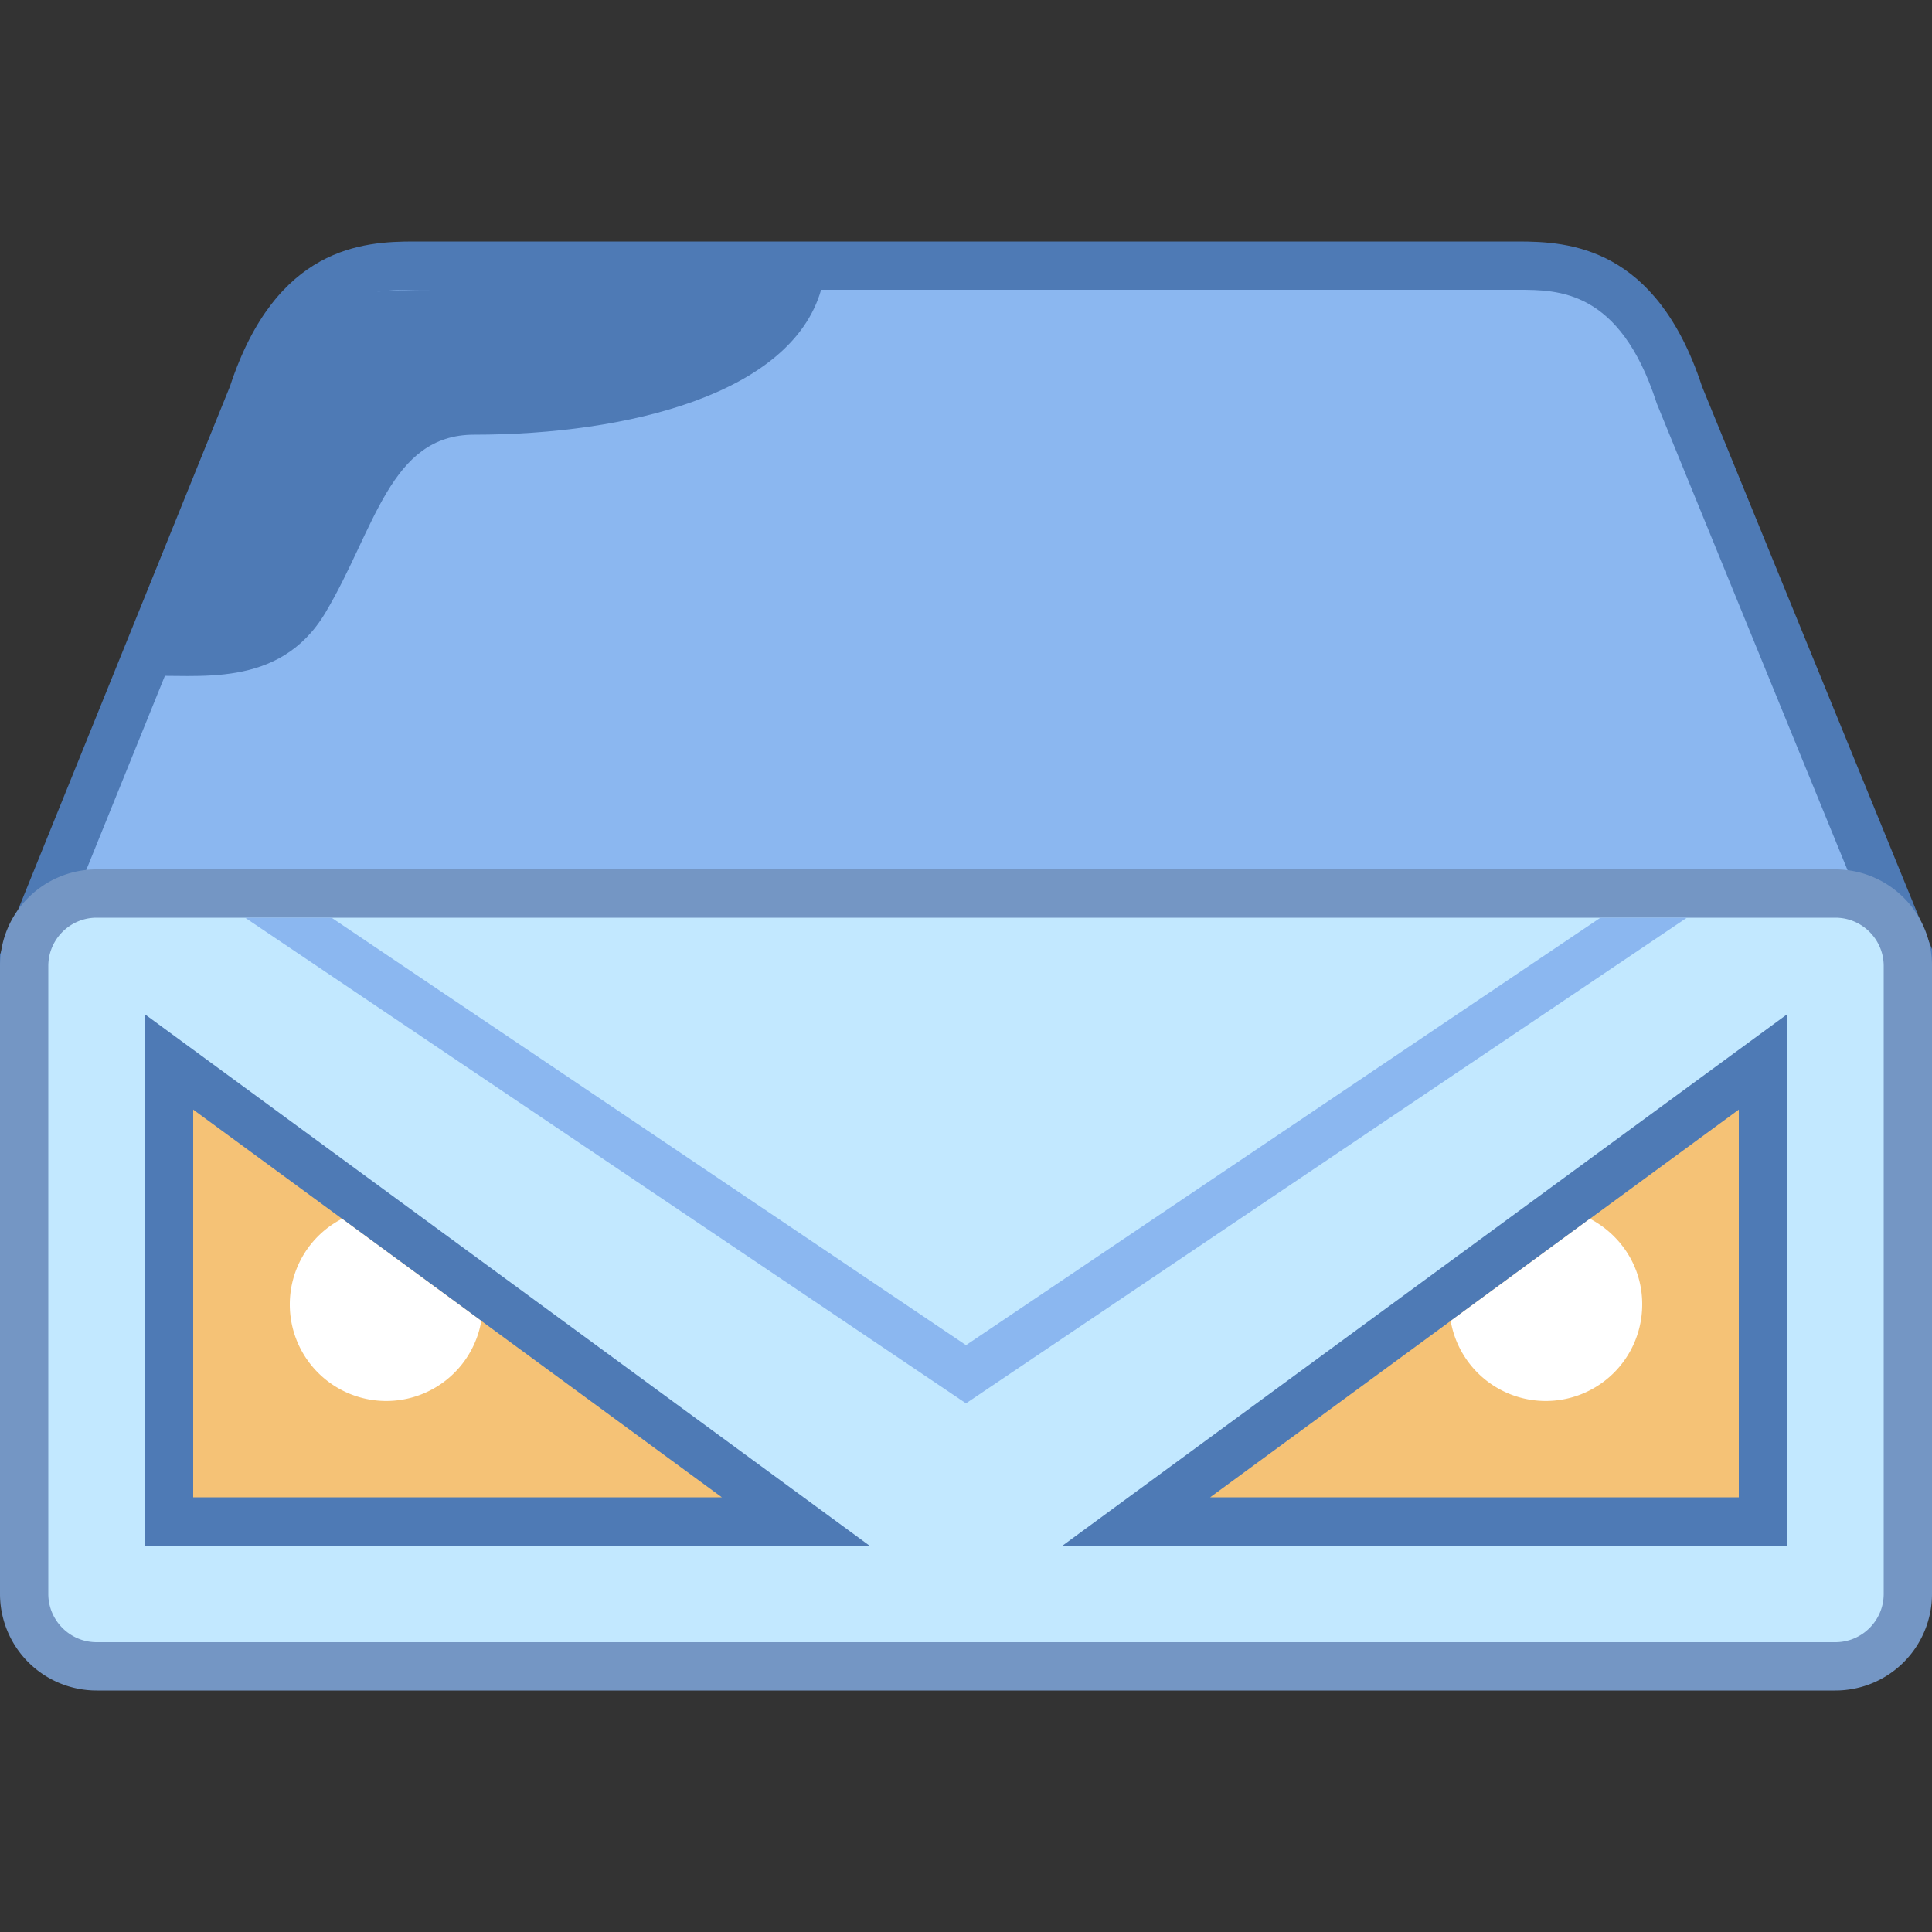 <svg viewBox="0 0 40 40" xmlns="http://www.w3.org/2000/svg"><rect x="0" y="0" width="40" height="40" fill="#333333" stroke="none"/><path d="M.5 24.954v-5.098L5.226 8.188C6.108 5.5 7.711 5.5 8.571 5.5h22.857c.86 0 2.463 0 3.335 2.656L39.5 19.749v5.205H.5z" fill="#8bb7f0"></path><path d="M31.429 6c.836 0 2.1 0 2.859 2.312l.011.034.013.033L39 19.847v4.607H1v-4.501L5.689 8.375l.013-.031.01-.032C6.471 6 7.735 6 8.571 6h22.858m0-1H8.571c-1.048 0-2.857.1-3.81 3L0 19.759v5.695h40V19.65L35.238 8c-.952-2.9-2.762-3-3.809-3z" fill="#4e7ab5"></path><path d="M2 34.5c-.827 0-1.5-.673-1.5-1.5V20c0-.827.673-1.5 1.5-1.5h36c.827 0 1.5.673 1.5 1.5v13c0 .827-.673 1.5-1.5 1.5H2z" fill="#c2e8ff"></path><path d="M38 19c.551 0 1 .449 1 1v13c0 .551-.449 1-1 1H2c-.551 0-1-.449-1-1V20c0-.551.449-1 1-1h36m0-1H2a2 2 0 00-2 2v13a2 2 0 002 2h36a2 2 0 002-2V20a2 2 0 00-2-2z" fill="#7496c4"></path><path fill="#f5c276" d="M23.527 31.5L36.5 21.986V31.5z"></path><path d="M36 22.973V31H25.055L36 22.973M37 21L22 32h15V21z" fill="#4e7ab5"></path><path fill="#f5c276" d="M3.5 31.5v-9.514L16.473 31.5z"></path><path d="M4 22.973L14.945 31H4v-8.027M3 21v11h15L3 21z" fill="#4e7ab5"></path><g><path d="M5 9l-2 5c1.035-.059 2.776.299 3.738-1.316C7.764 10.96 8.072 9 9.816 9c3.182 0 6.568-.845 7.184-3H9c-2.119 0-3.048.1-4 3z" fill="#4e7ab5"></path></g><path fill="#8bb7f0" d="M33.136 19L20 27.85 6.864 19h-1.79L20 29.055 34.926 19z"></path><path d="M6 27a1.997 1.997 0 003.965.348l-2.883-2.115A1.992 1.992 0 006 27zM34 27a1.997 1.997 0 01-3.965.348l2.883-2.115c.64.334 1.082.995 1.082 1.767z" fill="#fff"></path></svg>